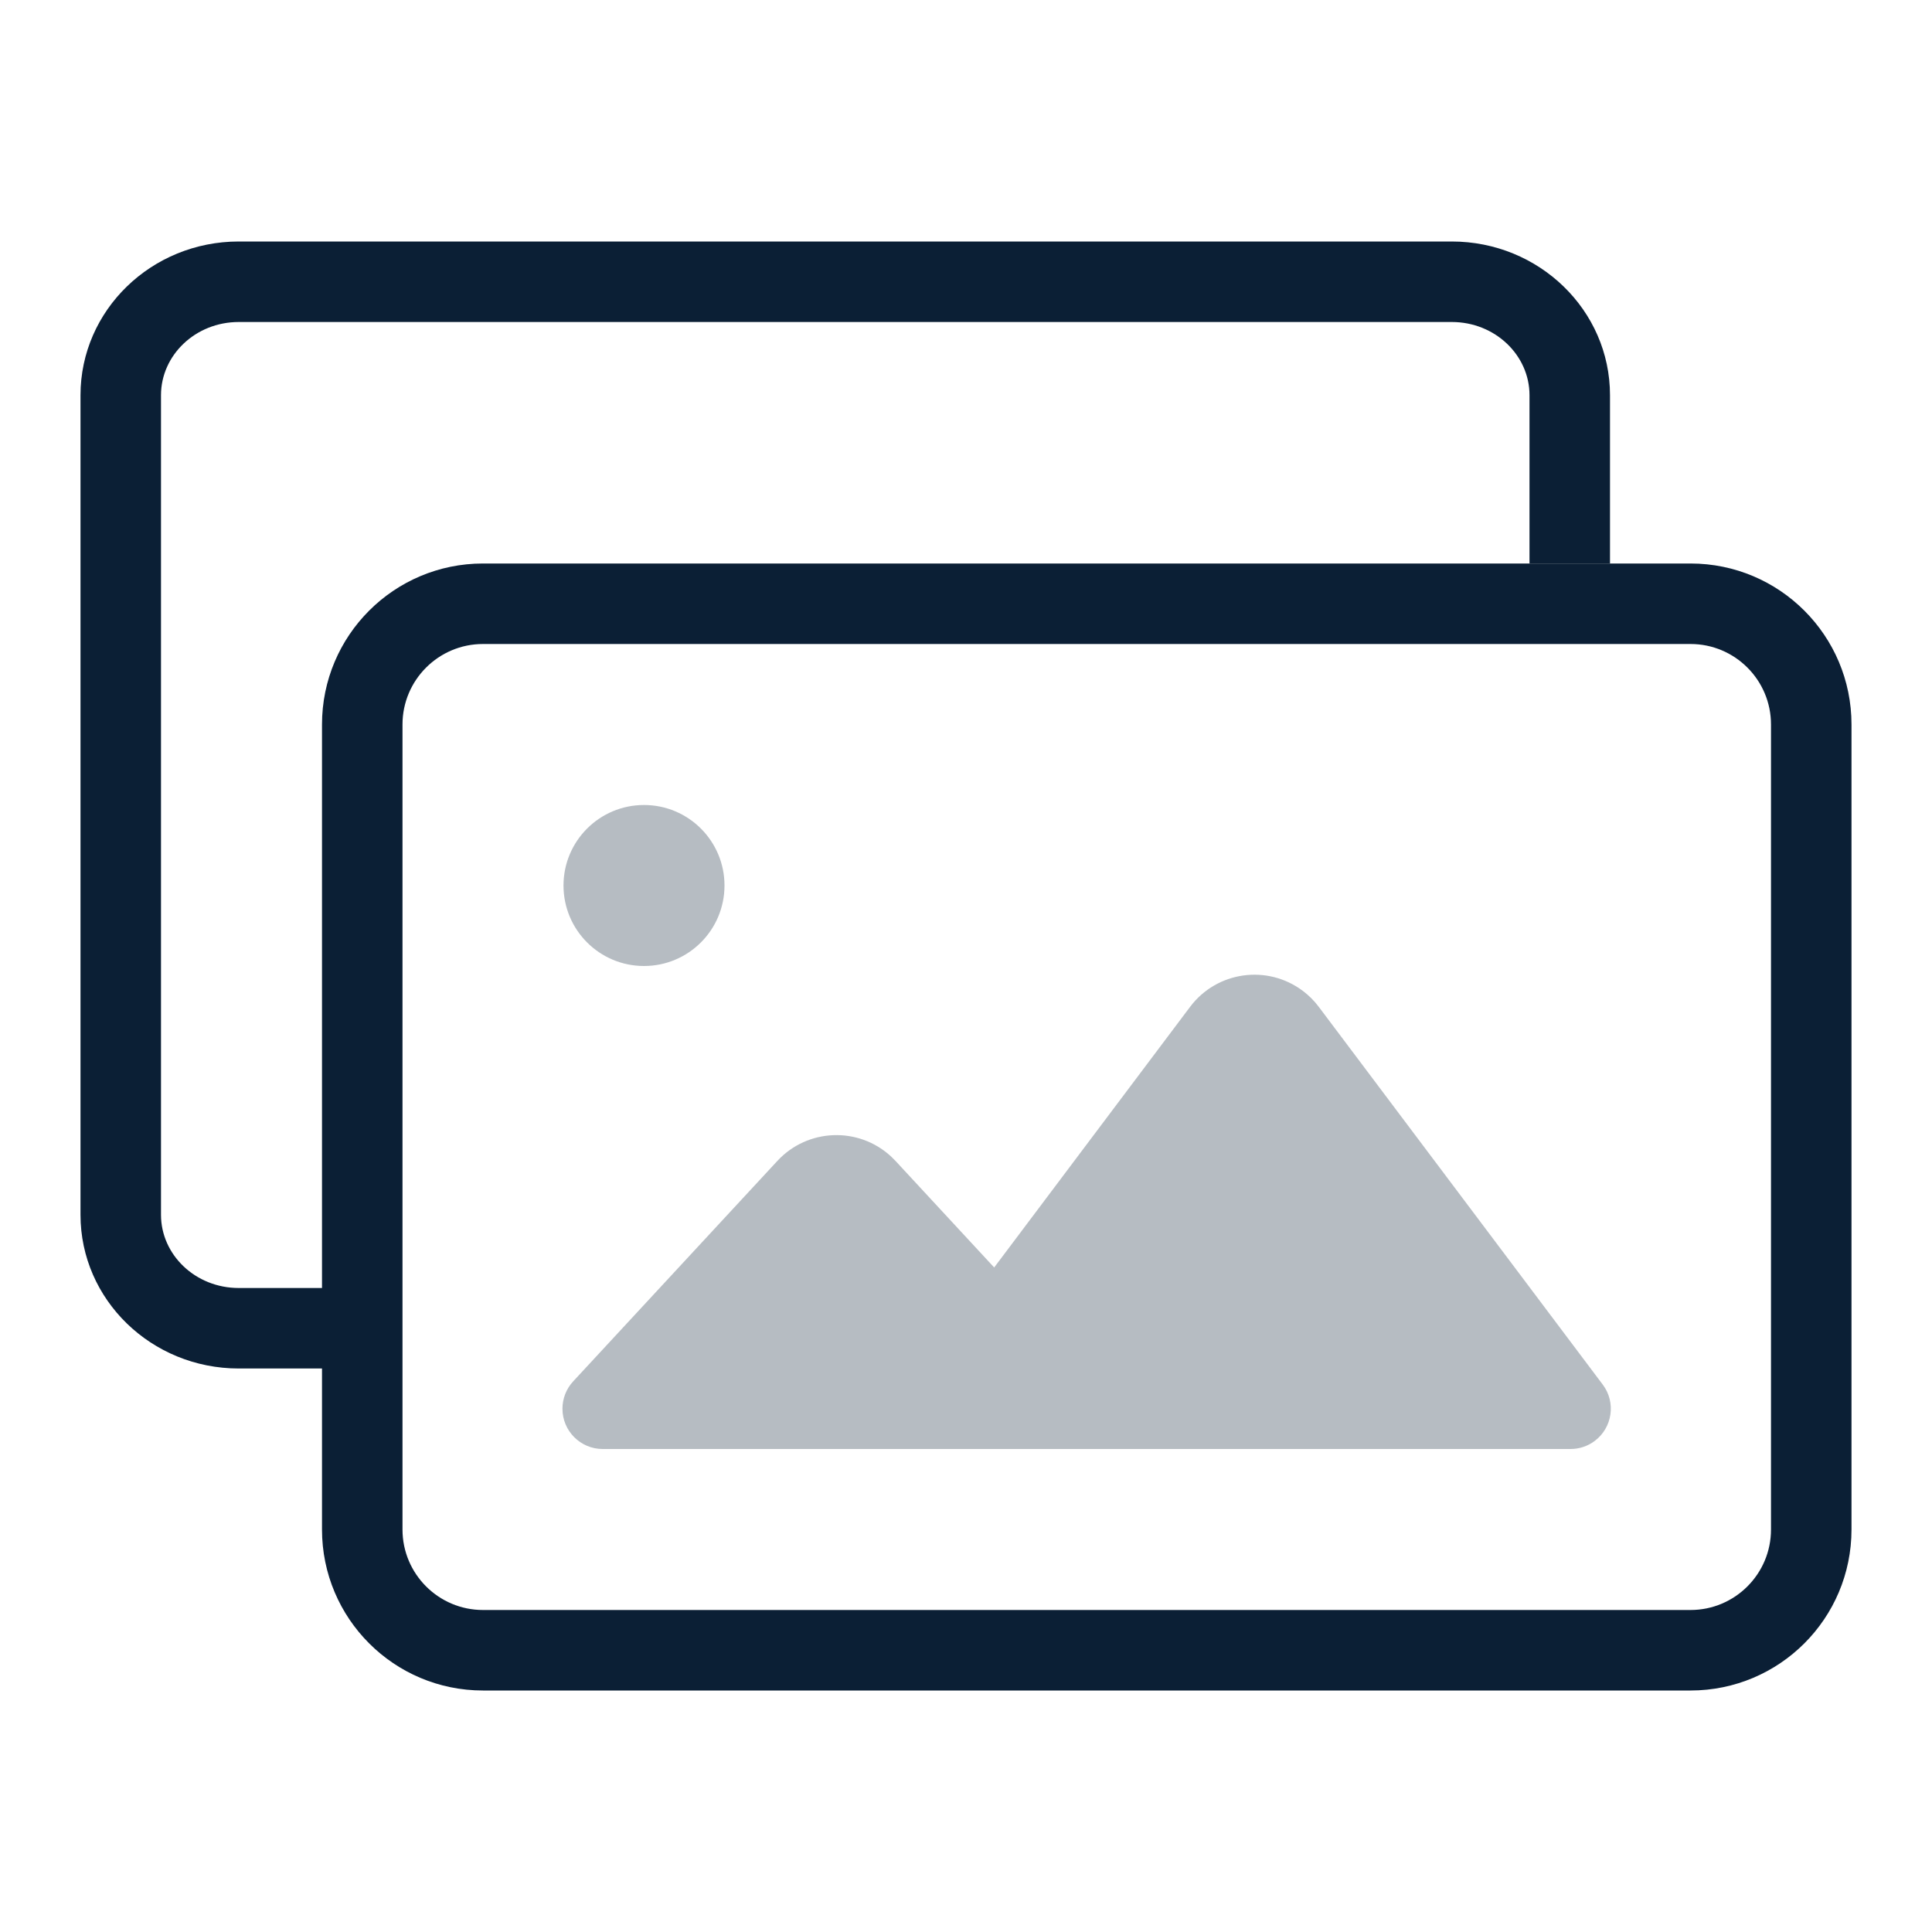 <svg xmlns="http://www.w3.org/2000/svg" width="24" height="24" viewBox="0 0 24 24">
  <g fill="none" fill-rule="evenodd">
    <polygon points="0 0 24 0 24 24 0 24"/>
    <path fill="#0B1F35" fill-rule="nonzero" d="M6,8 C5.448,8 5,8.448 5,9 L5,19 C5,19.552 5.448,20 6,20 L21,20 C21.552,20 22,19.552 22,19 L22,9 C22,8.448 21.552,8 21,8 L6,8 Z M6,7 L21,7 C22.105,7 23,7.895 23,9 L23,19 C23,20.105 22.105,21 21,21 L6,21 C4.895,21 4,20.105 4,19 L4,9 C4,7.895 4.895,7 6,7 Z"/>
    <circle cx="8" cy="11" r="1" fill="#0B1F35" fill-rule="nonzero" opacity=".3"/>
    <path fill="#0B1F35" fill-rule="nonzero" d="M10.655,18 L7.487,18 C7.211,18 6.987,17.776 6.987,17.5 C6.987,17.374 7.034,17.253 7.12,17.16 L9.657,14.421 C10.032,14.016 10.665,13.992 11.07,14.367 C11.089,14.385 11.107,14.403 11.124,14.421 L12.35,15.745 L14.784,12.507 C15.116,12.066 15.742,11.977 16.184,12.309 C16.259,12.365 16.326,12.432 16.382,12.507 L19.91,17.2 C20.076,17.42 20.031,17.734 19.81,17.9 C19.724,17.965 19.618,18 19.51,18 L10.655,18 Z" opacity=".3"/>
    <path fill="#0B1F35" fill-rule="nonzero" d="M20,7 L20,4.909 C20,3.855 19.12,3 18.034,3 L2.966,3 C1.88,3 1,3.855 1,4.909 L1,15.091 C1,16.145 1.88,17 2.966,17 L4.276,17 L4.276,16 L2.966,16 C2.426,16 2,15.586 2,15.091 L2,4.909 C2,4.414 2.426,4 2.966,4 L18.034,4 C18.574,4 19,4.414 19,4.909 L19,7 L20,7 Z M20,7 L20,4.909 C20,3.855 19.12,3 18.034,3 L2.966,3 C1.88,3 1,3.855 1,4.909 L1,15.091 C1,16.145 1.88,17 2.966,17 L4.276,17 L4.276,16 L2.966,16 C2.426,16 2,15.586 2,15.091 L2,4.909 C2,4.414 2.426,4 2.966,4 L18.034,4 C18.574,4 19,4.414 19,4.909 L19,7 L20,7 Z"/>
  </g>
</svg>
